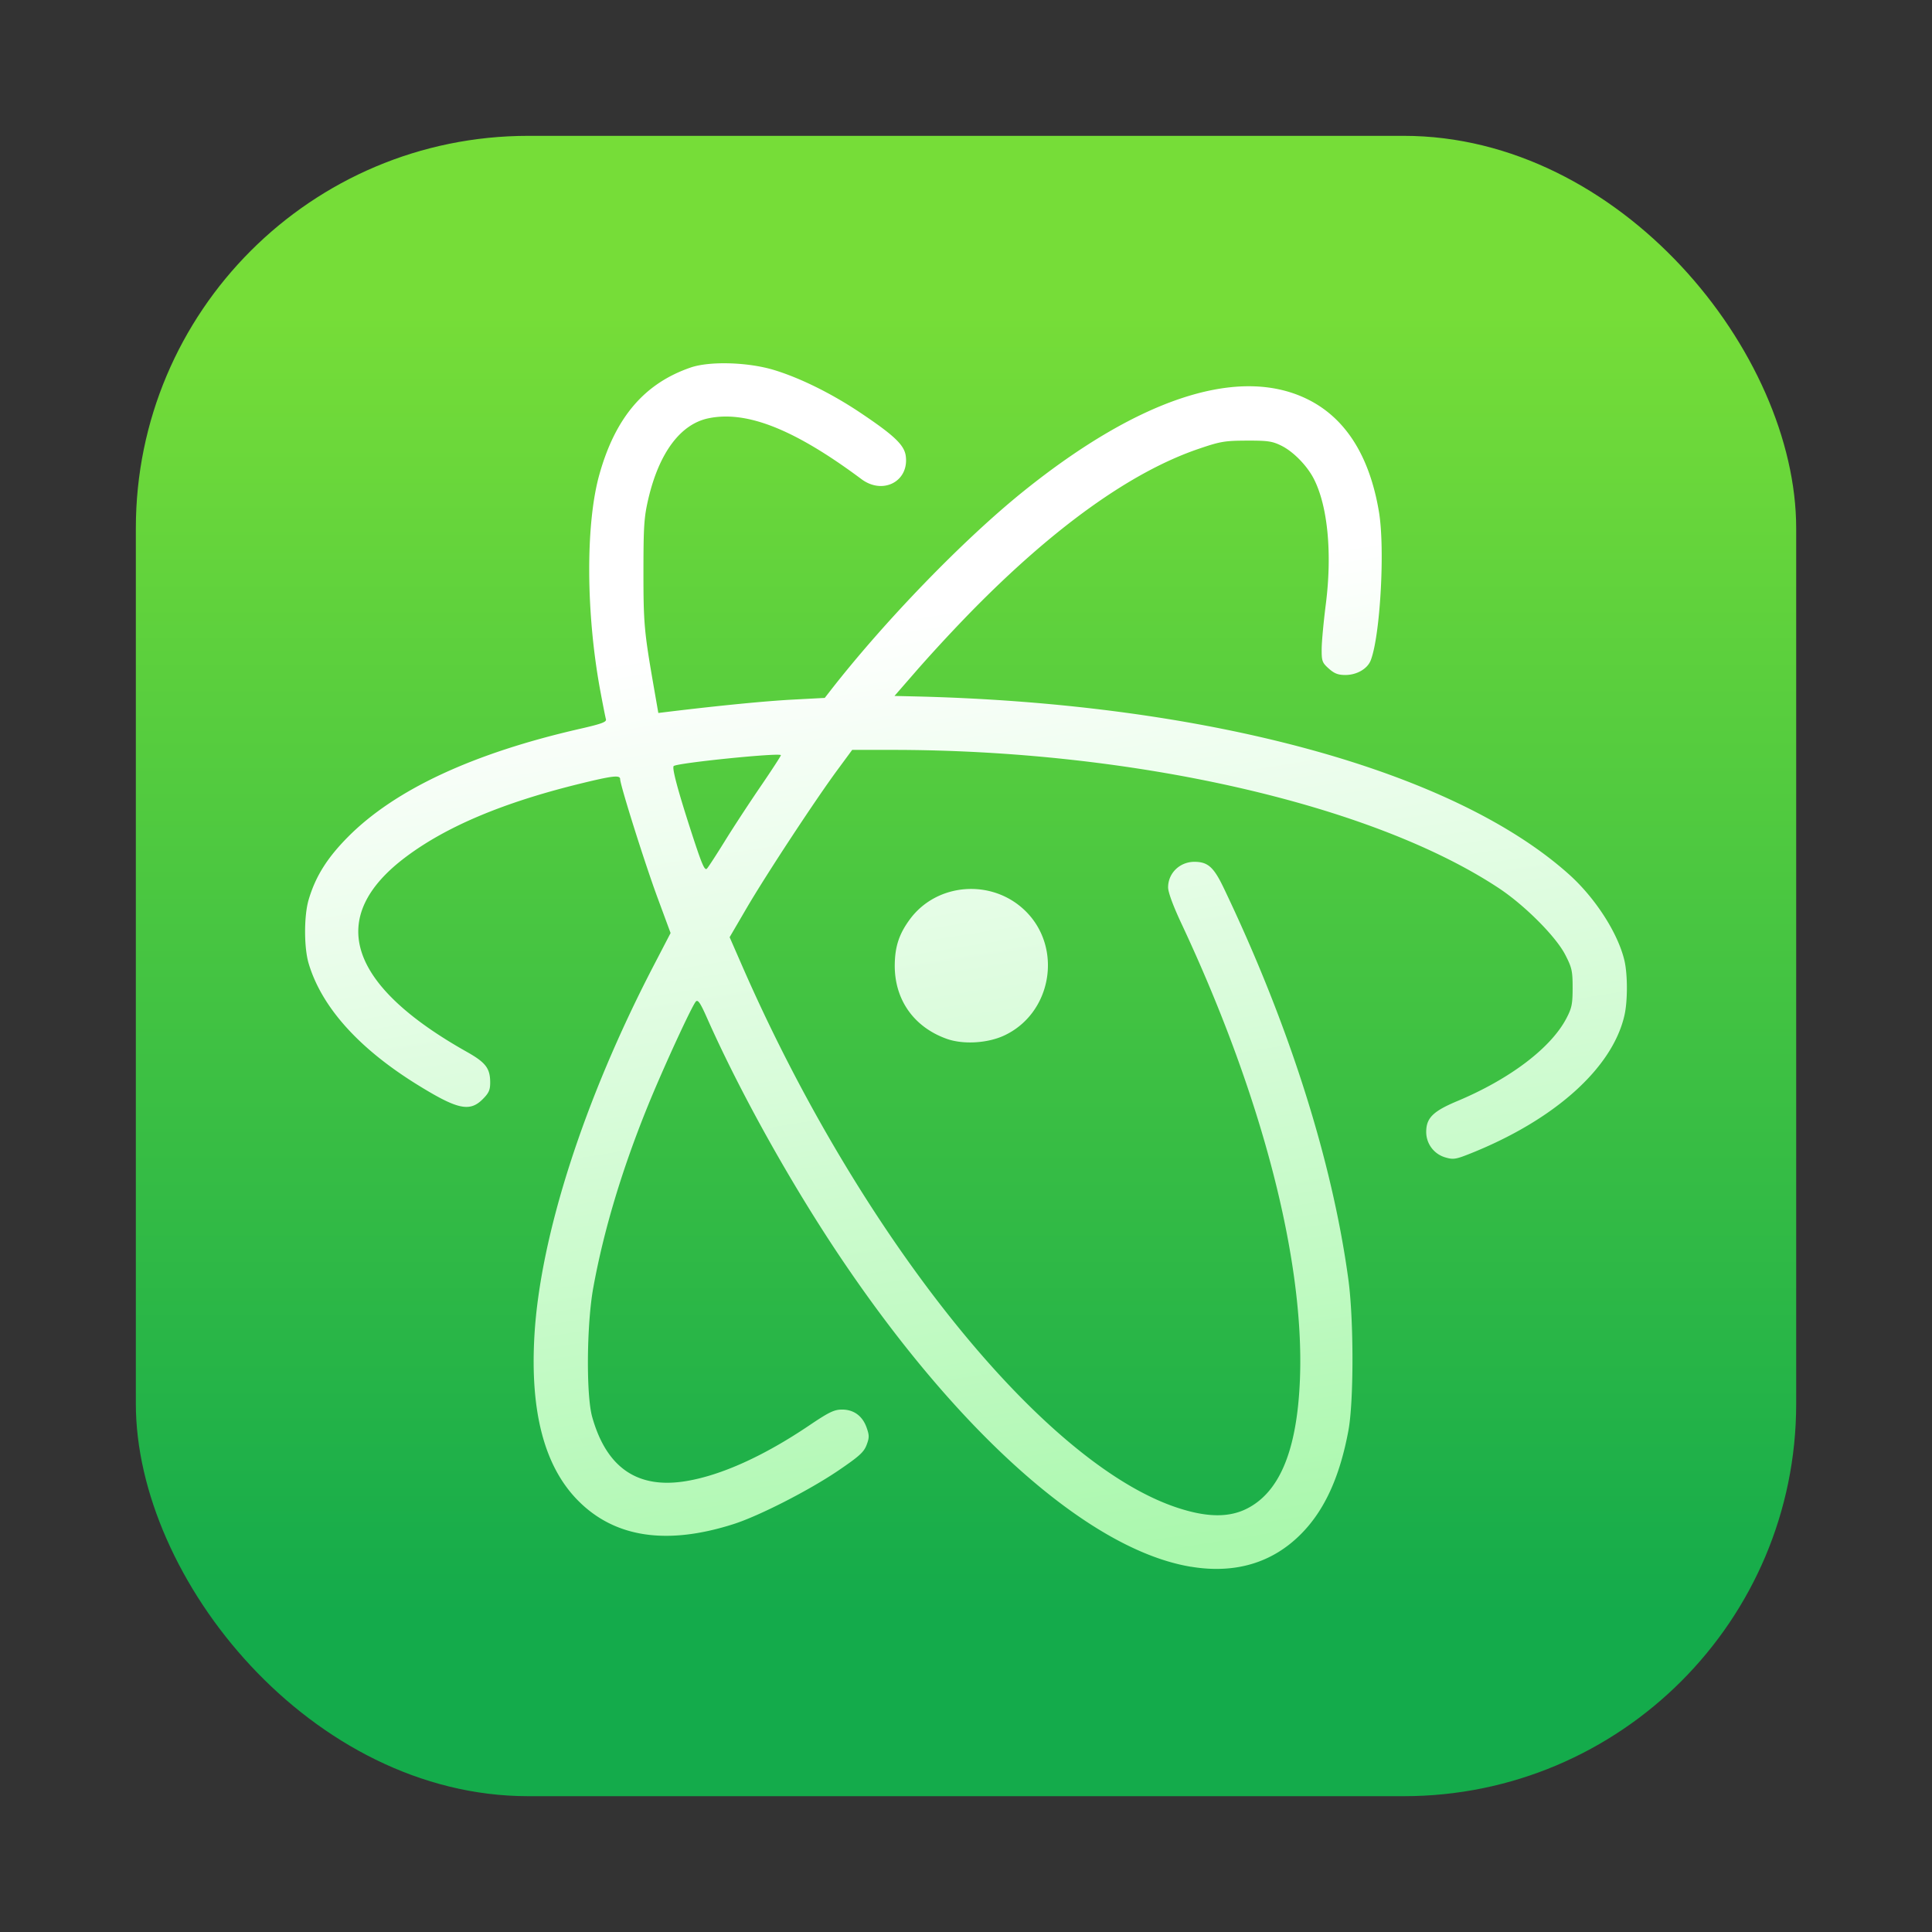 <?xml version="1.0" encoding="UTF-8"?>
<svg width="64" height="64" version="1.1" viewBox="0 0 64 64" xmlns="http://www.w3.org/2000/svg" xmlns:cc="http://creativecommons.org/ns#" xmlns:dc="http://purl.org/dc/elements/1.1/" xmlns:rdf="http://www.w3.org/1999/02/22-rdf-syntax-ns#" xmlns:xlink="http://www.w3.org/1999/xlink">
 <rect x="0" y="0" width="64" height="64" fill="#333333" stroke="none"/>
 <title>Template icons dark</title>
 <defs>
  <linearGradient id="linearGradient1448" x1="8.065" x2="8.065" y1="2.232" y2="14.651" gradientTransform="matrix(3.465 0 0 3.465 2.666 2.666)" gradientUnits="userSpaceOnUse">
   <stop stop-color="#76dd38" offset="0"/>
   <stop stop-color="#14ab4b" offset="1"/>
  </linearGradient>
  <linearGradient id="linearGradient865" x1="30.38" x2="35.442" y1="20.303" y2="52.039" gradientTransform="translate(-.001)" gradientUnits="userSpaceOnUse">
   <stop stop-color="#fff" offset="0"/>
   <stop stop-color="#aaf8ad" offset="1"/>
  </linearGradient>
 </defs>
 <rect x="4.5" y="4.5" width="55.001" height="55.001" ry="13" fill="url(#linearGradient1448)" stroke-opacity=".953" stroke-width=".314"/>
 <path d="m39.447 51.9c-3.323-0.552-7.638-4.356-11.577-10.205-1.653-2.455-3.344-5.485-4.448-7.971-0.221-0.5-0.302-0.62-0.37-0.548-0.133 0.143-1.095 2.235-1.602 3.484-0.852 2.103-1.453 4.107-1.797 5.997-0.22 1.211-0.24 3.558-0.035 4.285 0.476 1.689 1.509 2.39 3.12 2.12 1.16-0.194 2.566-0.83 4.057-1.835 0.662-0.447 0.837-0.532 1.093-0.533 0.391-3e-3 0.684 0.21 0.82 0.598 0.091 0.257 0.091 0.332-2e-3 0.577-0.09 0.236-0.244 0.375-0.943 0.85-0.966 0.654-2.617 1.498-3.462 1.768-2.214 0.708-3.937 0.449-5.15-0.776-1.115-1.124-1.595-2.941-1.447-5.477 0.193-3.3 1.643-7.804 3.935-12.22l0.575-1.106-0.434-1.175c-0.416-1.124-1.237-3.73-1.237-3.924 0-0.142-0.252-0.113-1.354 0.158-2.525 0.621-4.402 1.412-5.747 2.422-2.645 1.985-1.945 4.224 2.02 6.454 0.63 0.355 0.776 0.546 0.776 1.019 0 0.247-0.046 0.348-0.248 0.55-0.433 0.434-0.837 0.343-2.175-0.486-1.936-1.2-3.16-2.567-3.59-4.008-0.158-0.526-0.158-1.586 0-2.116 0.228-0.771 0.613-1.384 1.307-2.083 1.557-1.566 4.14-2.768 7.68-3.576 0.721-0.165 0.888-0.227 0.86-0.319-0.018-0.062-0.1-0.475-0.182-0.916-0.482-2.583-0.496-5.544-0.036-7.186 0.53-1.894 1.492-3.021 3.024-3.547 0.625-0.215 1.877-0.18 2.736 0.074 0.863 0.257 1.934 0.785 2.881 1.42 1.13 0.756 1.462 1.073 1.51 1.439 0.11 0.84-0.758 1.293-1.467 0.765-2.22-1.654-3.806-2.283-5.077-2.015-0.923 0.195-1.628 1.144-1.985 2.67-0.141 0.607-0.16 0.895-0.161 2.404-1e-3 1.712 0.024 1.988 0.336 3.784l0.157 0.902 0.37-0.045c1.701-0.205 3.167-0.348 4.07-0.397l1.073-0.057 0.167-0.215c1.812-2.33 4.447-5.05 6.443-6.651 3.823-3.068 7.102-4.133 9.357-3.04 1.274 0.617 2.08 1.878 2.392 3.745 0.204 1.22 0.043 4.106-0.274 4.919-0.11 0.28-0.462 0.483-0.84 0.483-0.239 0-0.364-0.048-0.548-0.212-0.218-0.195-0.238-0.25-0.236-0.639 0-0.234 0.062-0.901 0.136-1.483 0.216-1.692 0.068-3.255-0.394-4.16-0.224-0.44-0.682-0.908-1.079-1.103-0.297-0.147-0.45-0.17-1.145-0.167-0.731 3e-3 -0.874 0.027-1.595 0.273-2.23 0.76-4.787 2.59-7.53 5.388a53.143 53.143 0 0 0-1.75 1.885l-0.794 0.912 0.69 0.016c9.67 0.23 17.82 2.45 21.662 5.902 0.864 0.777 1.61 1.934 1.826 2.837 0.11 0.457 0.112 1.346 4e-3 1.821-0.397 1.756-2.327 3.481-5.14 4.596-0.445 0.177-0.539 0.19-0.779 0.119a0.877 0.877 0 0 1-0.649-0.846c0-0.464 0.224-0.686 1.027-1.023 1.748-0.733 3.103-1.76 3.617-2.742 0.179-0.342 0.206-0.474 0.206-1.013 0-0.56-0.024-0.666-0.245-1.095-0.312-0.604-1.342-1.637-2.197-2.203-4.2-2.778-12.114-4.581-20.105-4.582h-1.318l-0.497 0.675c-0.743 1.01-2.355 3.464-2.997 4.561l-0.566 0.969 0.39 0.892c3.9 8.951 9.955 16.51 14.42 18 0.972 0.325 1.706 0.34 2.3 0.05 1.112-0.544 1.694-1.955 1.783-4.323 0.15-3.952-1.274-9.414-3.928-15.074-0.275-0.587-0.44-1.035-0.44-1.194 0-0.478 0.393-0.855 0.886-0.848 0.437 5e-3 0.63 0.181 0.963 0.88 2.152 4.501 3.587 9.011 4.123 12.959 0.18 1.327 0.18 4.029 2e-3 4.994-0.286 1.545-0.796 2.657-1.577 3.44-0.95 0.955-2.185 1.32-3.644 1.077zm-15.44-24.031c0.272-0.441 0.802-1.252 1.178-1.802s0.683-1.022 0.683-1.05c0-0.093-3.447 0.256-3.551 0.36-0.063 0.063 0.144 0.831 0.603 2.243 0.334 1.026 0.424 1.235 0.5 1.152 0.05-0.055 0.314-0.462 0.587-0.903zm7.355 6.544c-1.096-0.391-1.736-1.306-1.722-2.458 8e-3 -0.604 0.145-1.018 0.498-1.498 0.894-1.218 2.72-1.357 3.82-0.29 1.262 1.225 0.889 3.412-0.709 4.143-0.55 0.251-1.349 0.295-1.887 0.103z" fill="url(#linearGradient865)"/>
</svg>
